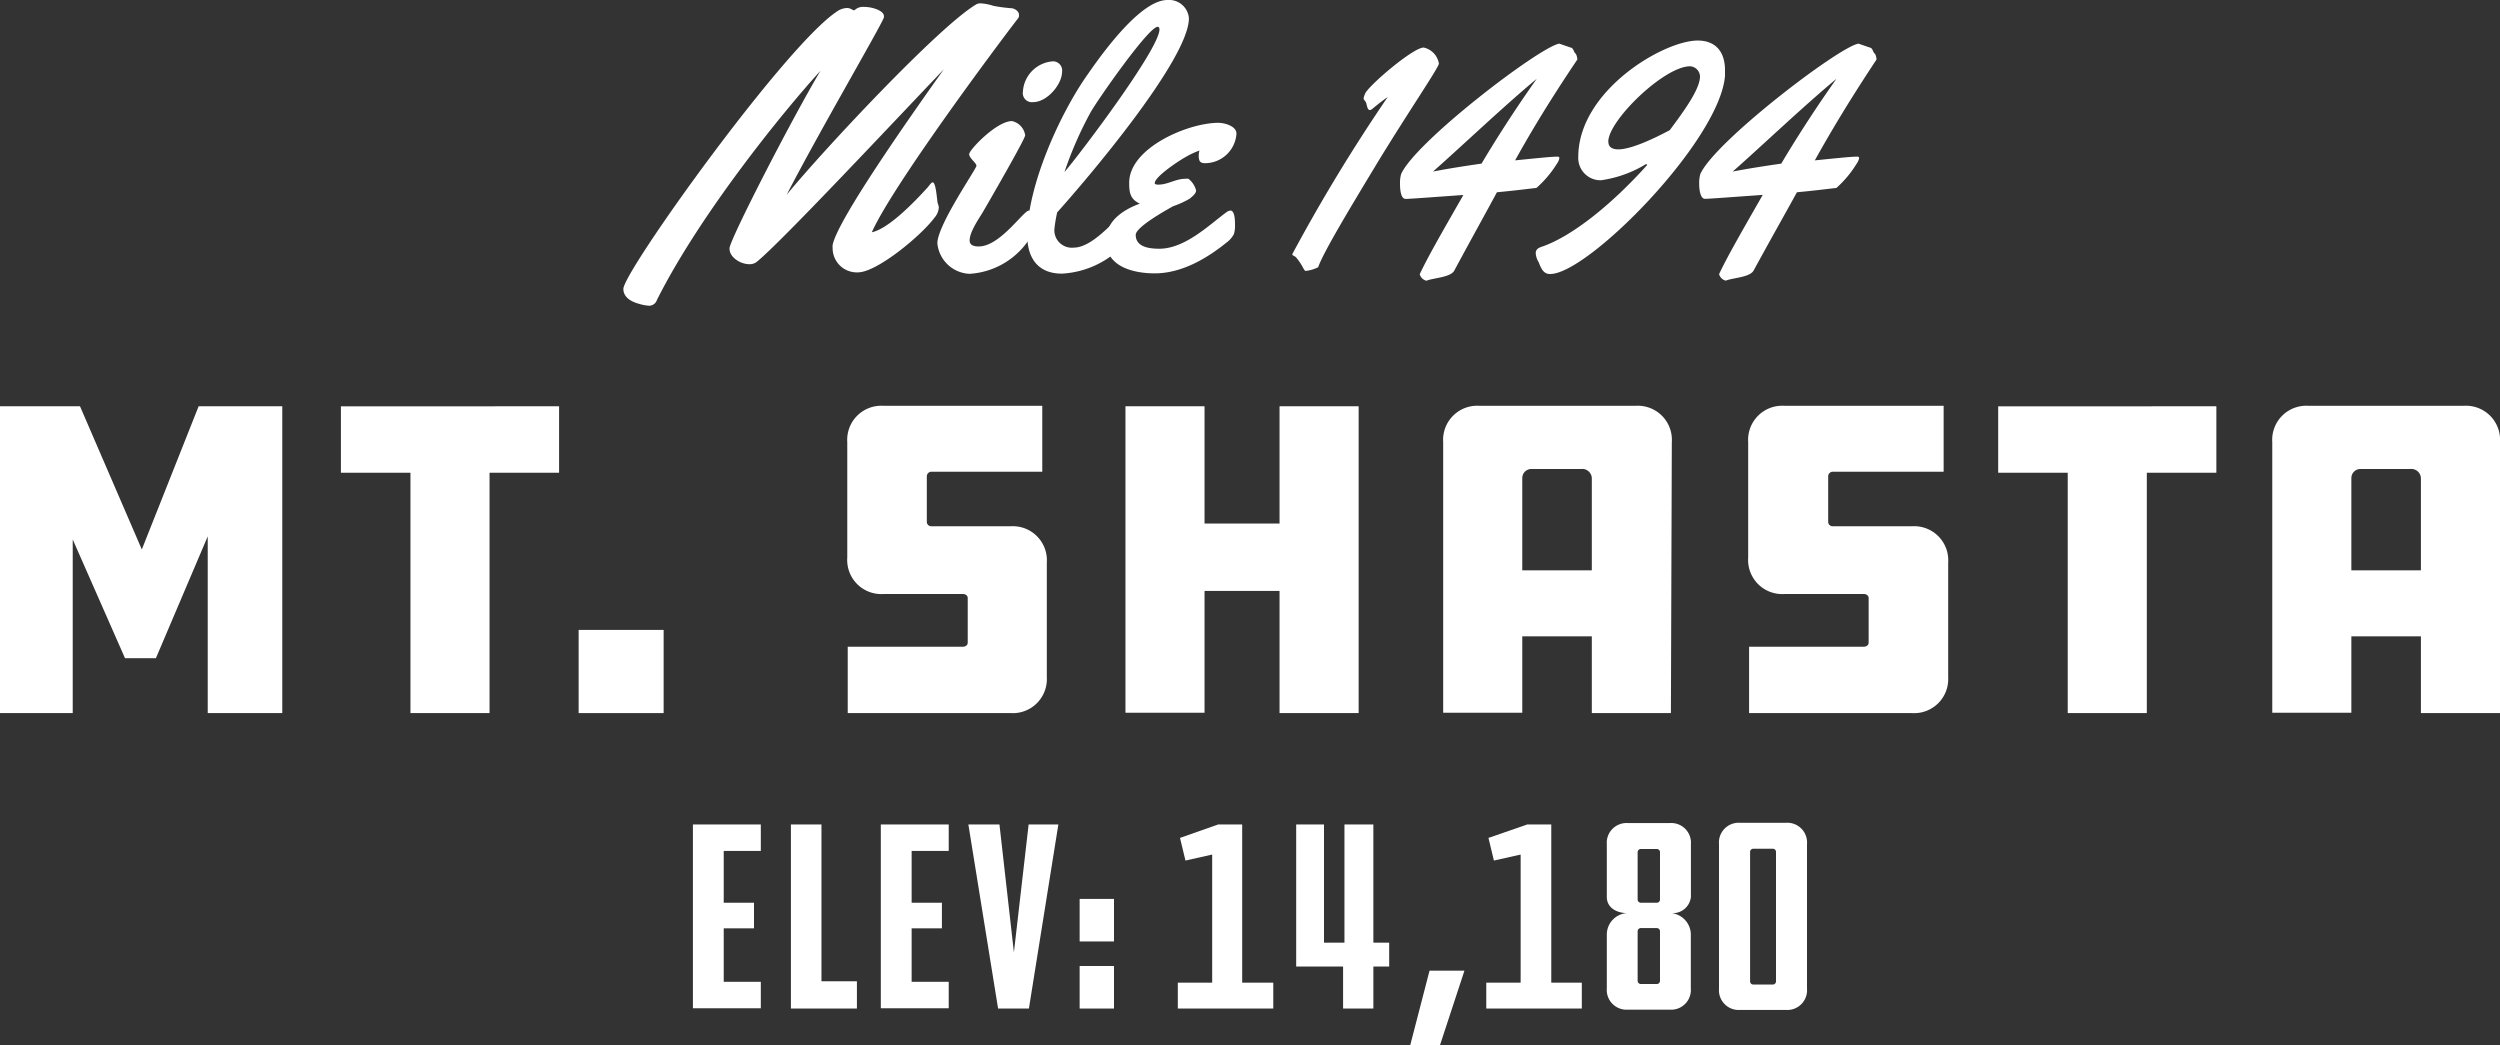 <svg xmlns="http://www.w3.org/2000/svg" width="275" height="114.99" viewBox="0 0 275 114.99">
  <rect x="0" y="0" width="275" height="114.99" fill="#333333" stroke="none"/>
  <title>m_shasta</title>
  <g id="Layer_2" data-name="Layer 2">
    <g id="Pop_up_type">
      <g>
        <path d="M76.22,90.69h7.47V93.6H79.61v5.7h3.33v2.82H79.61V108h4.08v2.91H76.22Z" fill="#fff"/>
        <path d="M87,90.69h3.36v17.25h3.9v3H87Z" fill="#fff"/>
        <path d="M96.89,90.69h7.47V93.6h-4.08v5.7h3.33v2.82h-3.33V108h4.08v2.91H96.89Z" fill="#fff"/>
        <path d="M109.79,110.94l-3.27-20.25h3.42l1.59,14.07,1.62-14.07h3.27l-3.24,20.25Z" fill="#fff"/>
        <path d="M122.54,103.56h-3.78V98.88h3.78Zm0,7.38h-3.78v-4.68h3.78Z" fill="#fff"/>
        <path d="M129.56,110.94v-2.85h3.78V94l-2.94.66-.6-2.49L134,90.69h2.64v17.4h3.42v2.85Z" fill="#fff"/>
        <path d="M152.81,106.32h-1.74v4.62h-3.33v-4.62h-5.16V90.69h3.06v13h2.25v-13h3.18v13h1.74Z" fill="#fff"/>
        <path d="M157.25,106.77h3.84l-2.7,8.22h-3.27Z" fill="#fff"/>
        <path d="M163.49,110.94v-2.85h3.78V94l-2.94.66-.6-2.49L168,90.69h2.64v17.4H174v2.85Z" fill="#fff"/>
        <path d="M183.8,100.44a2.39,2.39,0,0,1,2.19,2.28v6a2.17,2.17,0,0,1-2.34,2.34h-4.56a2.17,2.17,0,0,1-2.34-2.34v-6a2.37,2.37,0,0,1,2.22-2.28c-1.14,0-2.22-.6-2.22-1.77V92.88a2.17,2.17,0,0,1,2.34-2.34h4.56A2.17,2.17,0,0,1,186,92.88v5.79A2,2,0,0,1,183.8,100.44Zm-1.2-6.69a.35.35,0,0,0-.36-.36H180.5a.35.35,0,0,0-.36.36v5.19a.35.35,0,0,0,.36.36h1.74a.35.35,0,0,0,.36-.36Zm0,8.7a.35.35,0,0,0-.36-.36H180.5a.35.35,0,0,0-.36.36v5.43a.35.35,0,0,0,.36.36h1.74a.35.35,0,0,0,.36-.36Z" fill="#fff"/>
        <path d="M198.77,92.85v15.9a2.17,2.17,0,0,1-2.34,2.34h-5a2.17,2.17,0,0,1-2.34-2.34V92.85a2.17,2.17,0,0,1,2.34-2.34h5A2.17,2.17,0,0,1,198.77,92.85ZM195,108.3a.35.35,0,0,0,.36-.36V93.72a.35.35,0,0,0-.36-.36h-2.13a.35.35,0,0,0-.36.36v14.22a.35.35,0,0,0,.36.36Z" fill="#fff"/>
      </g>
      <g>
        <path d="M8,59.34v19.1H0V44.69H8.8l6.8,15.75,6.25-15.75h9.2V78.44h-8.2V59l-5.7,13.4h-3.4Z" fill="#fff"/>
        <path d="M61.5,44.69V52H53.85V78.44h-8.7V52H37.5v-7.3Z" fill="#fff"/>
        <path d="M73,78.44H63.65V69.29H73Z" fill="#fff"/>
        <path d="M93.25,71.14H105.9c.35,0,.55-.2.55-.45v-4.9c0-.25-.2-.45-.55-.45H97.2a3.75,3.75,0,0,1-4-4V48.64a3.75,3.75,0,0,1,4-4h17.45v7.25h-12.2a.51.51,0,0,0-.5.55v5a.49.49,0,0,0,.5.45h8.7a3.75,3.75,0,0,1,4,4V74.49a3.75,3.75,0,0,1-4,3.95H93.25Z" fill="#fff"/>
        <path d="M149.45,78.44h-8.7V65H132.5v13.4h-8.7V44.69h8.7v12.9h8.25V44.69h8.7Z" fill="#fff"/>
        <path d="M183.8,78.44h-8.7V70h-7.65v8.4h-8.7V48.64a3.75,3.75,0,0,1,4-4h17.15a3.75,3.75,0,0,1,4,4Zm-8.7-15.7V52.59a1.06,1.06,0,0,0-1.2-1h-5.4a1,1,0,0,0-1.05,1V62.74Z" fill="#fff"/>
        <path d="M192.4,71.14H205c.35,0,.55-.2.55-.45v-4.9c0-.25-.2-.45-.55-.45h-8.7a3.75,3.75,0,0,1-4-4V48.64a3.75,3.75,0,0,1,4-4H213.8v7.25H201.6a.51.51,0,0,0-.5.55v5a.49.49,0,0,0,.5.45h8.7a3.75,3.75,0,0,1,4,4V74.49a3.75,3.75,0,0,1-4,3.95H192.4Z" fill="#fff"/>
        <path d="M243.8,44.69V52h-7.65V78.44h-8.7V52H219.8v-7.3Z" fill="#fff"/>
        <path d="M275,78.44h-8.7V70h-7.65v8.4h-8.7V48.64a3.75,3.75,0,0,1,4-4H271a3.75,3.75,0,0,1,4,4Zm-8.7-15.7V52.59a1.06,1.06,0,0,0-1.2-1h-5.4a1,1,0,0,0-1.05,1V62.74Z" fill="#fff"/>
      </g>
      <g>
        <path d="M95.9,25.55c1.48-.31,3.75-2.3,6.11-4.9.25-.29.43-.59.59-.59.31,0,.43,1.43.51,2.05,0,.25.16.47.16.74a1.91,1.91,0,0,1-.49,1.11c-1.48,2-6.35,6-8.4,6a2.66,2.66,0,0,1-2.79-2.6,2.91,2.91,0,0,1,0-.41c.51-2.71,8.44-14,12.23-19.32C98.49,13.2,86,26.56,83.26,28.79a1.24,1.24,0,0,1-.84.27c-1,0-2.17-.78-2.17-1.68v-.1c.12-1.09,6.68-13.89,10-19.49C86.17,12.25,77,23.55,72.26,33a.91.91,0,0,1-.88.63,4.83,4.83,0,0,1-1.09-.21c-1-.27-1.72-.8-1.72-1.64C68.57,29.9,86.23,5.2,92,1.31A2.06,2.06,0,0,1,93.16.88c.43,0,.61.25.76.25a.18.18,0,0,0,.14-.06,1.35,1.35,0,0,1,1-.31c.94,0,2.17.43,2.17,1a.46.46,0,0,1,0,.16c-.39,1.07-7.07,12.48-10.7,19.51C90.41,16.68,103.18,3,107.34.51a.88.88,0,0,1,.53-.14,5.3,5.3,0,0,1,1.39.27,16.41,16.41,0,0,0,2.07.27c.39.08.76.37.76.72A.52.52,0,0,1,112,2C109.41,5.35,98.14,20.51,95.9,25.55Z" fill="#fff"/>
        <path d="M113.55,25.76a8.48,8.48,0,0,1-6.89,4.36,3.71,3.71,0,0,1-3.55-3.36c0-2,4.3-8.2,4.3-8.52s-.8-.84-.8-1.29,3-3.63,4.71-3.63a1.87,1.87,0,0,1,1.45,1.56c0,.41-4.08,7.46-4.65,8.44-.47.78-1.46,2.19-1.46,3.13,0,.55.51.66,1,.66,2.36,0,4.92-3.95,5.53-3.95s.51,1.41.51,1.76A2,2,0,0,1,113.55,25.76Zm.12-14.53a1,1,0,0,1-1.15-1.15,3.55,3.55,0,0,1,3.16-3.32,1,1,0,0,1,1.15,1.11C116.83,9.32,115.15,11.23,113.67,11.23Z" fill="#fff"/>
        <path d="M116.29,23.36a15.64,15.64,0,0,0-.31,1.88,1.92,1.92,0,0,0,2.11,2c2.44,0,5.14-4,6-4,.51,0,.51,1.11.51,1.43V25a2.58,2.58,0,0,1-.92,1.86,10.08,10.08,0,0,1-6.87,3.24c-2.6,0-3.81-1.68-3.81-4.2,0-5.41,3.54-13.32,6.64-17.71C122,4.77,125.74,0,128.42,0a2.19,2.19,0,0,1,2.36,2C130.78,6.52,119.61,19.67,116.29,23.36ZM127.34,2.95c-1,0-6.58,8-7.36,9.38a40.5,40.5,0,0,0-2.89,6.6C119,16.68,127.54,5.35,127.54,3.24,127.54,3.09,127.5,2.95,127.34,2.95Z" fill="#fff"/>
        <path d="M132.56,17.95c-.62,0-.7-.31-.7-.88a2,2,0,0,1,.08-.51,9.27,9.27,0,0,0-1.6.76c-.64.35-3.32,2.11-3.32,2.83,0,.16.31.16.39.16,1.05,0,1.93-.64,2.93-.64a1.33,1.33,0,0,1,.39,0,2.3,2.3,0,0,1,.84,1.29c0,.33-.43.66-.68.88a9.69,9.69,0,0,1-1.84.84c-.8.45-4.12,2.29-4.12,3.16,0,1.37,1.56,1.52,2.6,1.52,2.85,0,5.57-2.7,7.36-4a.93.93,0,0,1,.45-.2c.51,0,.51,1.19.51,1.54a3.24,3.24,0,0,1-.12,1.05,2.72,2.72,0,0,1-.8.92c-1.87,1.52-4.75,3.4-7.91,3.4-2.32,0-5.37-.72-5.37-3.59,0-2.17,1.89-3.4,3.73-4.08-1.07-.49-1.17-1.25-1.17-2.29,0-3.85,6.48-6.6,9.8-6.6.68,0,2,.35,2,1.19A3.47,3.47,0,0,1,132.56,17.95Z" fill="#fff"/>
        <path d="M145,29.39a3.92,3.92,0,0,1-1.37.41c-.21,0-.33-.62-1-1.41-.1-.2-.47-.27-.47-.39a.07.07,0,0,1,0-.06,189.72,189.72,0,0,1,10.49-17.27c-.62.43-1.13.84-1.7,1.31-.14.1-.16.12-.27.12-.31,0-.31-.64-.45-.88S150,11,150,10.78a2.5,2.5,0,0,1,.16-.47c.29-.8,5.25-5.08,6.45-5.08A2.17,2.17,0,0,1,158.28,7c-.06.49-3.26,5.16-6.62,10.66C148.65,22.64,145.56,27.75,145,29.39Z" fill="#fff"/>
        <path d="M166.66,17.64c2.52-.25,4-.41,4.69-.41a.16.16,0,0,1,.18.18,1.58,1.58,0,0,1-.29.63A11.86,11.86,0,0,1,169,20.68c-.2,0-1.8.23-4.34.47C163.67,23,162,26,160,29.71c-.37.82-2.29.84-3.09,1.17a1,1,0,0,1-.74-.72c.94-2,2.68-5,4.8-8.71-3.3.23-5.86.43-6.35.43S154,21,154,20.21a3.66,3.66,0,0,1,.12-1.05c1.52-3.52,15.23-14,17.4-14.36,0,0,.51.18,1.37.47.23.14.25.55.45.64a1.53,1.53,0,0,1,.16.55.15.15,0,0,1,0,.1C170.51,11,168.42,14.47,166.66,17.64Zm-3.71.39c1.41-2.38,3.55-5.78,6.09-9.36-3.54,2.93-8.54,7.68-11.41,10.2C159.47,18.52,161,18.28,162.95,18Z" fill="#fff"/>
        <path d="M169.26,28.85a2.11,2.11,0,0,1-.33-1c0-.33.18-.55.64-.7,3.28-1.11,7.64-4.57,11.62-9l-.1-.12a12.91,12.91,0,0,1-5,1.8,2.45,2.45,0,0,1-2.48-2.56c0-7.29,9.38-12.81,13.14-12.81,1.91,0,3,1.17,3,3.26,0,.2,0,.43,0,.64-.61,7.15-15.08,21.78-19.22,21.78C169.84,30.16,169.55,29.63,169.26,28.85Zm7.66-13.26c0,.63.49.84,1.09.84,1.43,0,3.93-1.19,5.66-2.11C185.35,12.07,187,9.77,187,8.4a1.16,1.16,0,0,0-1.09-1.11C183.06,7.29,176.91,13.26,176.91,15.59Z" fill="#fff"/>
        <path d="M199.63,17.64c2.52-.25,4-.41,4.69-.41a.16.16,0,0,1,.18.18,1.58,1.58,0,0,1-.29.63A11.86,11.86,0,0,1,202,20.68c-.2,0-1.8.23-4.34.47-1,1.84-2.73,4.88-4.73,8.55-.37.82-2.29.84-3.09,1.17a1,1,0,0,1-.74-.72c.94-2,2.68-5,4.8-8.71-3.3.23-5.86.43-6.35.43s-.64-.92-.64-1.66a3.66,3.66,0,0,1,.12-1.05c1.52-3.52,15.23-14,17.4-14.36,0,0,.51.18,1.37.47.23.14.25.55.45.64a1.53,1.53,0,0,1,.16.55.15.15,0,0,1,0,.1C203.47,11,201.39,14.47,199.63,17.64Zm-3.71.39c1.41-2.38,3.55-5.78,6.09-9.36-3.54,2.93-8.54,7.68-11.41,10.2C192.44,18.52,194,18.28,195.92,18Z" fill="#fff"/>
      </g>
    </g>
  </g>
</svg>
